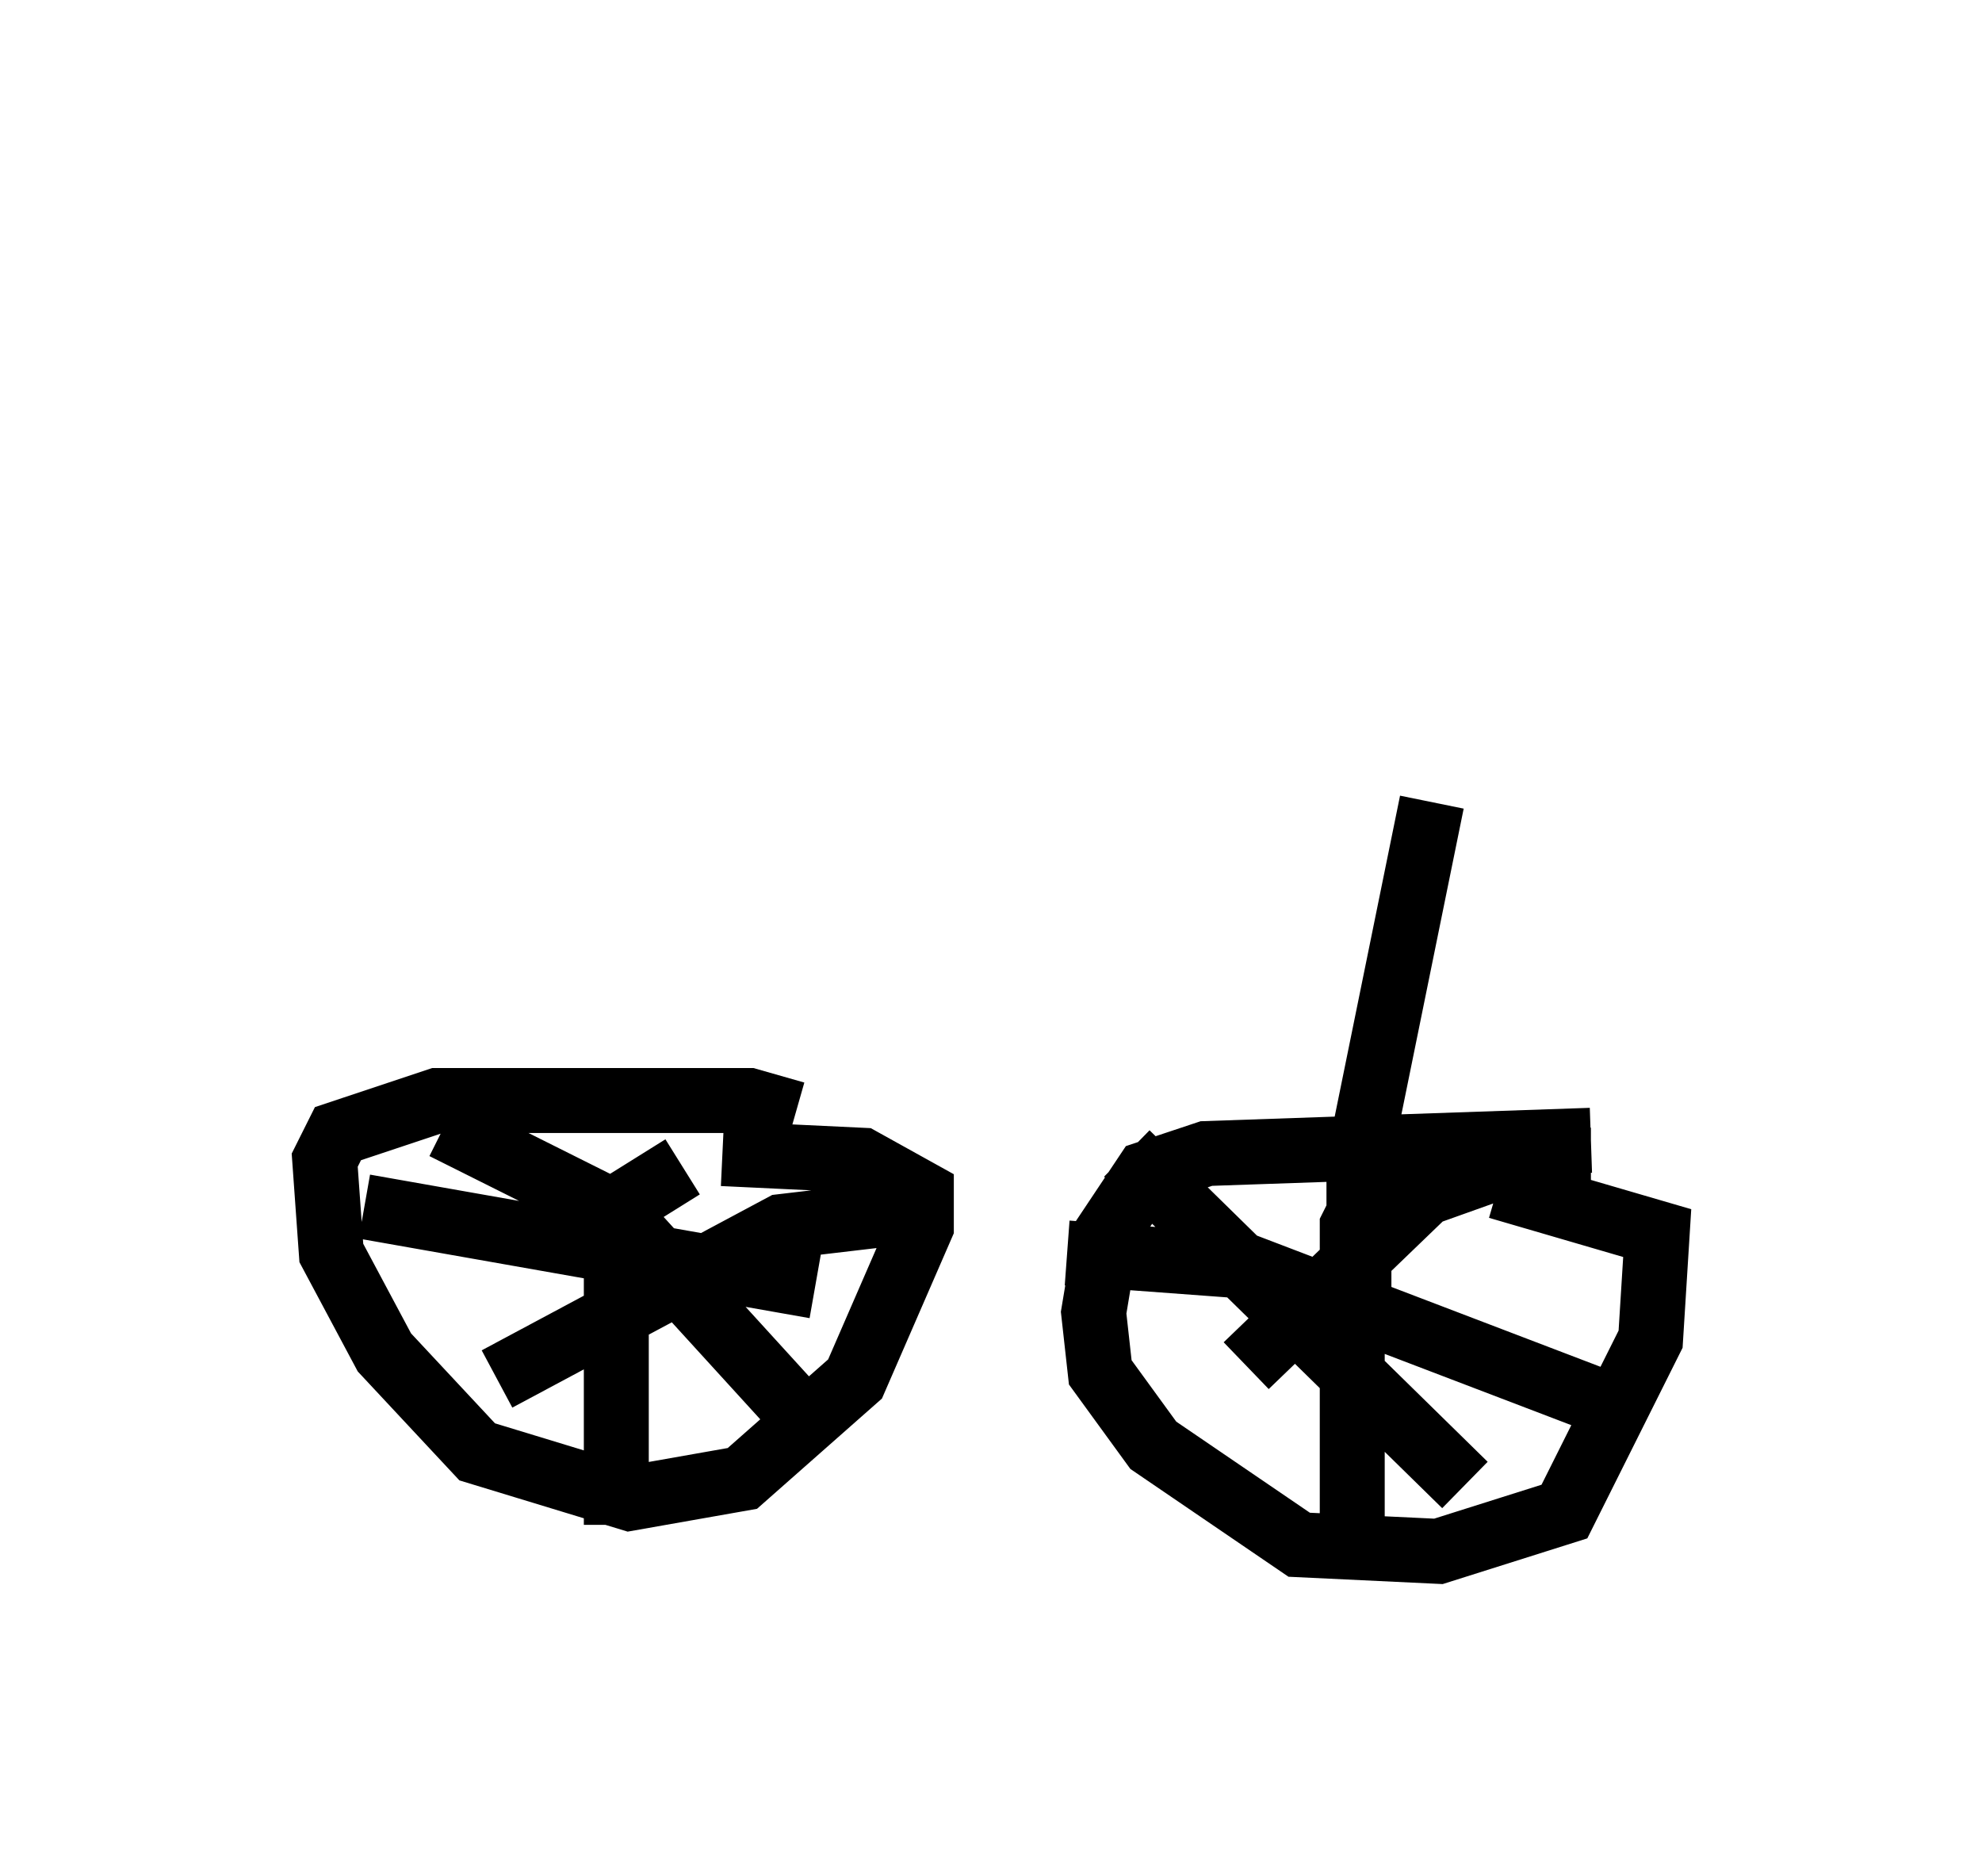 <?xml version="1.0" encoding="utf-8" ?>
<svg baseProfile="full" height="28.886" version="1.1" width="30.519" xmlns="http://www.w3.org/2000/svg" xmlns:ev="http://www.w3.org/2001/xml-events" xmlns:xlink="http://www.w3.org/1999/xlink"><defs /><rect fill="white" height="28.886" width="30.519" x="0" y="0" /><path d="M25.213, 5 m-3.165, 7.35 l-1.123, 5.513 0.0, 2.348 m-8.677, -3.063 l-0.715, -0.204 -4.798, 0.0 l-1.531, 0.51 -0.204, 0.408 l0.102, 1.429 0.817, 1.531 l1.429, 1.531 2.348, 0.715 l1.735, -0.306 1.735, -1.531 l1.021, -2.348 0.0, -0.51 l-0.919, -0.51 -2.144, -0.102 m-0.613, 0.204 l-0.817, 0.51 -0.204, 1.225 l0.0, 3.777 m-3.879, -4.9 l6.942, 1.225 m1.225, -1.123 l-1.735, 0.204 -4.39, 2.348 m-0.817, -3.879 l2.654, 1.327 3.165, 3.471 m11.842, -4.594 l-5.921, 0.204 -0.919, 0.306 l-0.613, 0.919 -0.204, 1.225 l0.102, 0.919 0.817, 1.123 l2.246, 1.531 2.144, 0.102 l1.94, -0.613 1.327, -2.654 l0.102, -1.633 -2.45, -0.715 m1.429, -0.408 l-1.123, 0.0 -1.429, 0.51 l-2.756, 2.654 m-1.838, -3.267 l5.206, 5.104 m-1.225, -5.002 l-0.51, 1.021 0.0, 4.492 m-4.39, -4.083 l2.756, 0.204 5.615, 2.144 " fill="none" stroke="black" stroke-width="1" /></svg>